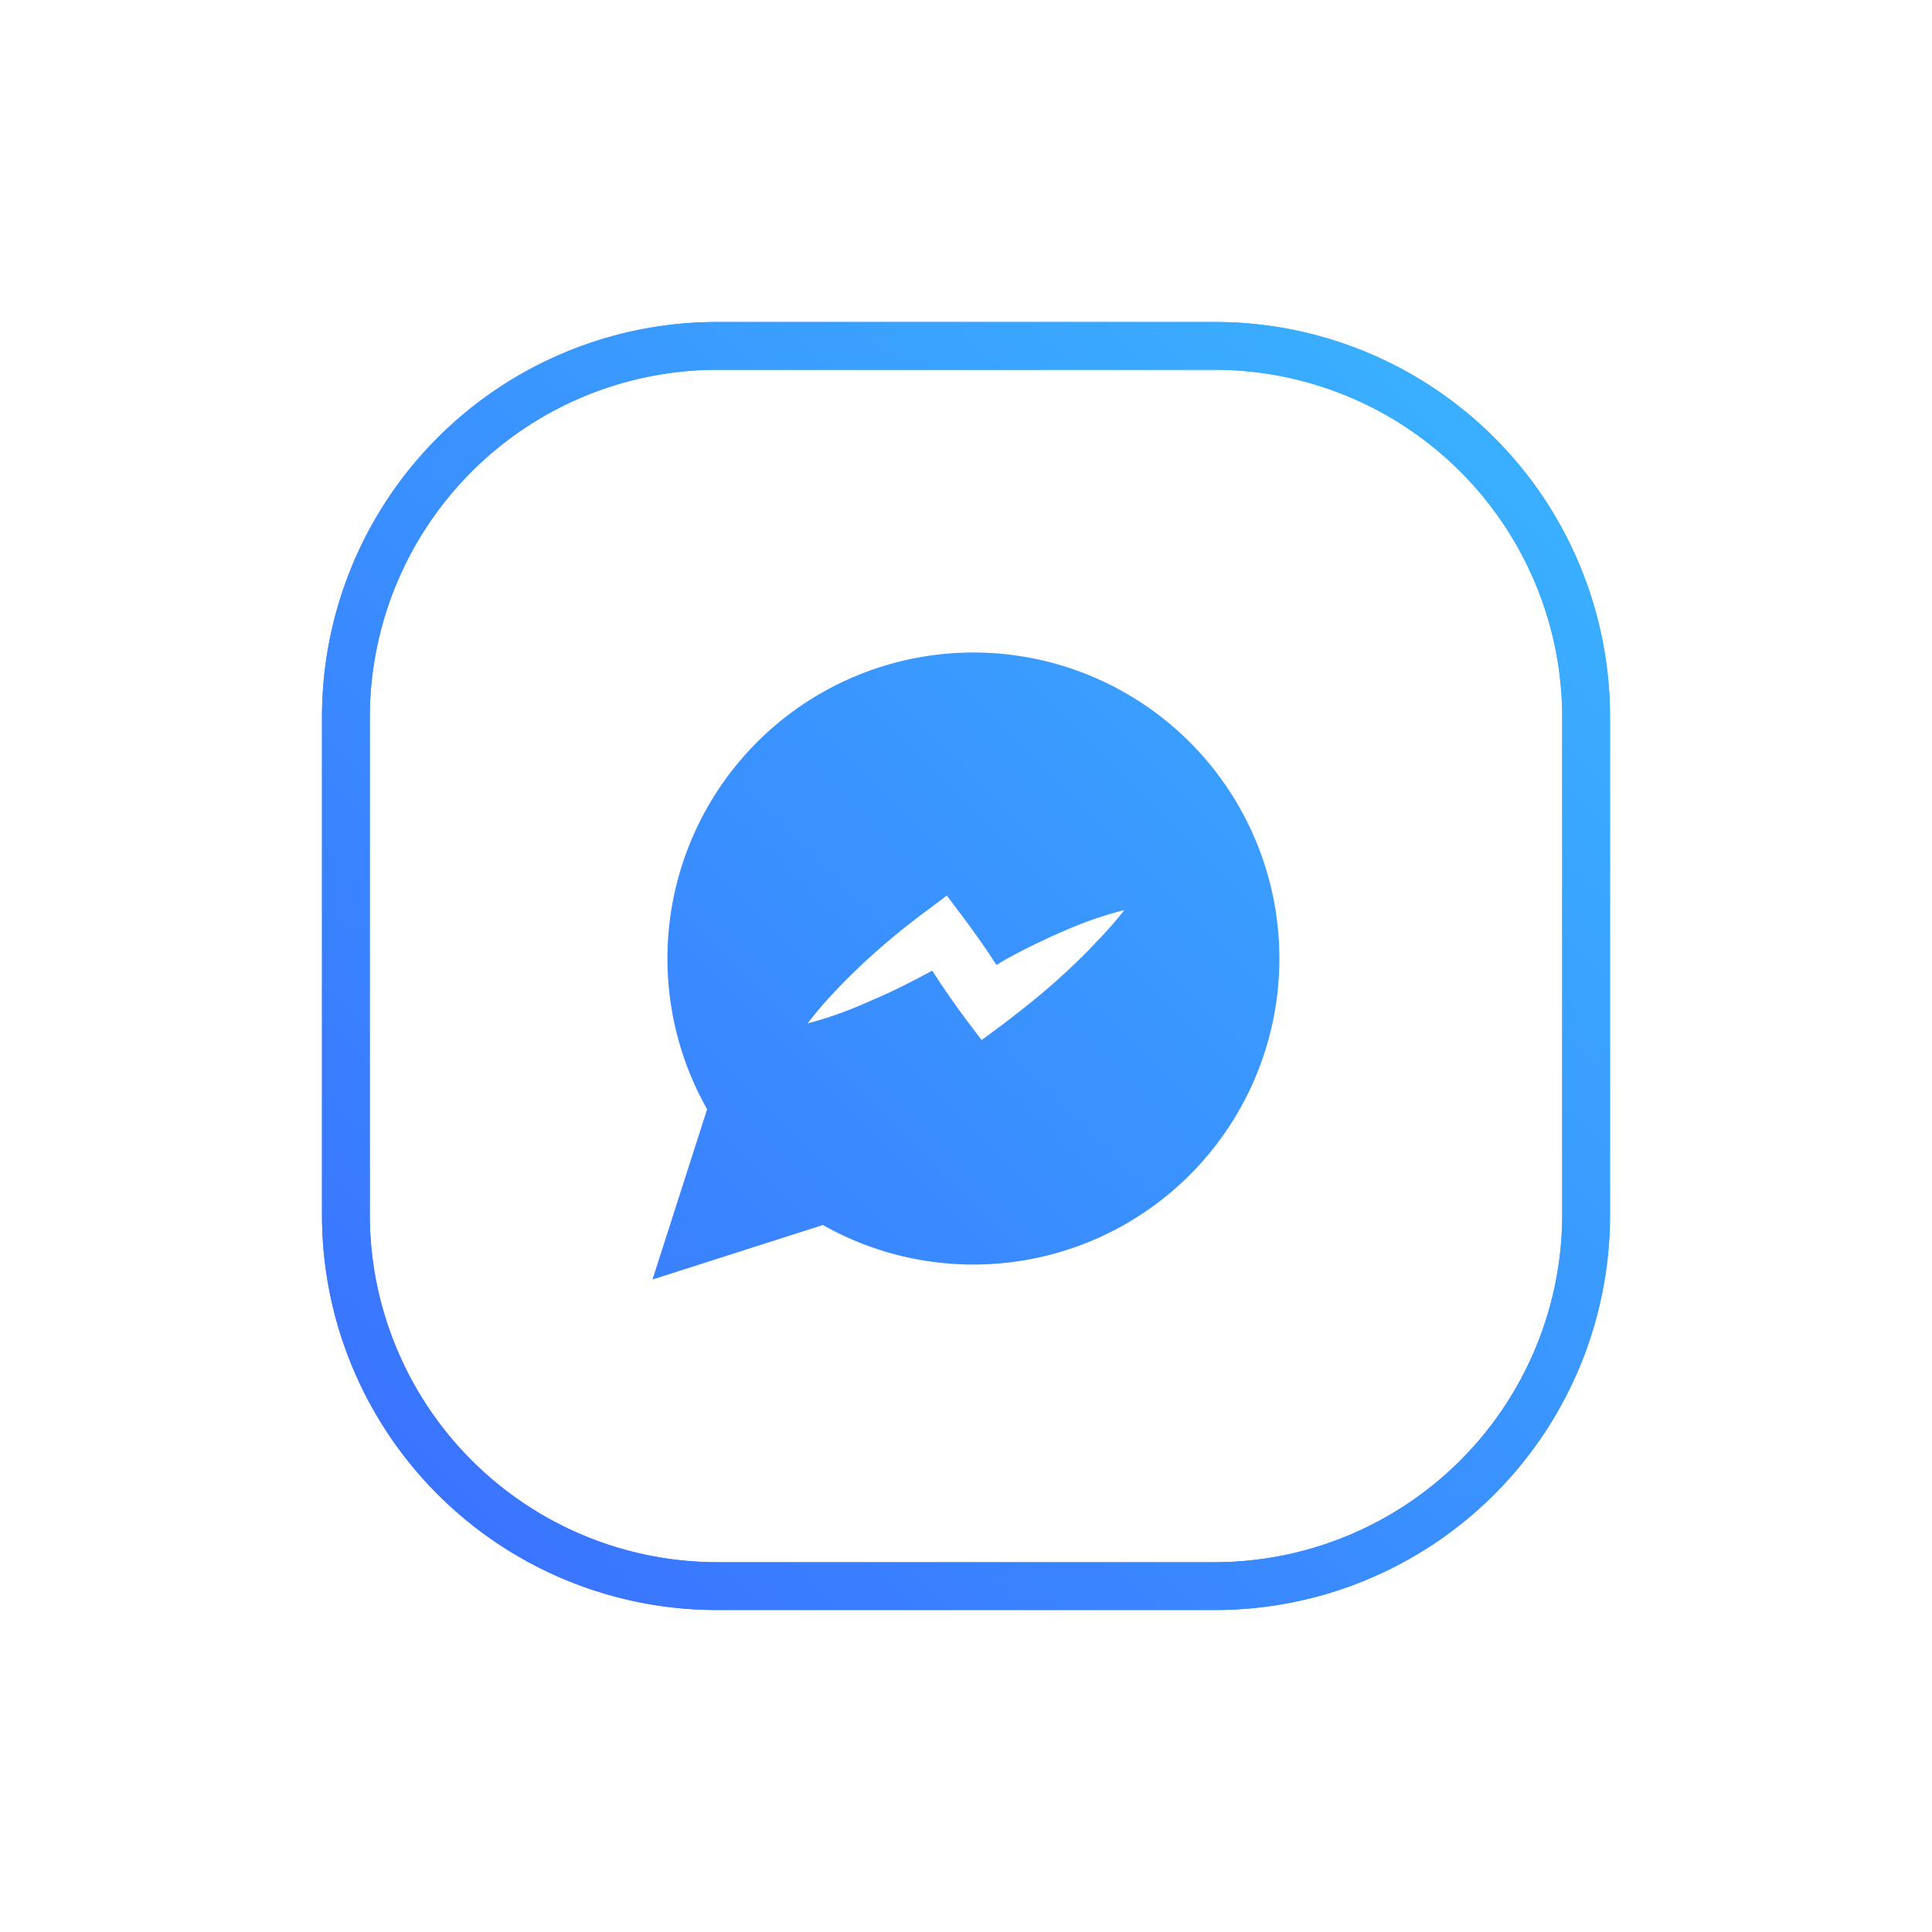 <svg xmlns="http://www.w3.org/2000/svg" xmlns:xlink="http://www.w3.org/1999/xlink" viewBox="0 0 150 150"><defs><style>.cls-1{fill:url(#linear-gradient);}.cls-2{fill:url(#linear-gradient-2);}</style><linearGradient id="linear-gradient" x1="126.99" y1="23.01" x2="20.58" y2="129.42" gradientUnits="userSpaceOnUse"><stop offset="0" stop-color="#3ab7ff"/><stop offset="1" stop-color="#3a6bff"/></linearGradient><linearGradient id="linear-gradient-2" x1="126.99" y1="23.01" x2="20.58" y2="129.42" xlink:href="#linear-gradient"/></defs><title>3006068</title><g id="OBJECTS"><path class="cls-1" d="M94.37,125H55.63A30.66,30.66,0,0,1,25,94.37V55.63A30.66,30.66,0,0,1,55.63,25H94.37A30.66,30.66,0,0,1,125,55.63V94.37A30.66,30.66,0,0,1,94.37,125ZM55.63,28.71A27,27,0,0,0,28.71,55.63V94.37a27,27,0,0,0,26.92,26.92H94.37a27,27,0,0,0,26.92-26.92V55.63A27,27,0,0,0,94.37,28.71Z"/><path class="cls-2" d="M75.58,50.66A23.76,23.76,0,0,0,54.9,86.12L50.66,99.34l13.23-4.23A23.76,23.76,0,1,0,75.58,50.66Zm9.56,22.45c-.74.81-1.52,1.56-2.31,2.3s-1.61,1.45-2.44,2.13-1.68,1.34-2.54,2l-1.64,1.21-1.35-1.79c-.63-.85-1.23-1.72-1.83-2.6l-.65-1C71.19,76,70,76.62,68.74,77.2c-1,.44-1.93.86-2.93,1.25a27.39,27.39,0,0,1-3.1,1A30.05,30.05,0,0,1,64.8,77c.73-.78,1.49-1.52,2.26-2.25a57.47,57.47,0,0,1,4.83-4l1.62-1.22,1.35,1.79c.63.86,1.25,1.72,1.85,2.6l.65,1c.29-.17.57-.35.87-.51.94-.52,1.9-1,2.88-1.46s2-.9,3-1.29a28.83,28.83,0,0,1,3.18-1A28.24,28.24,0,0,1,85.14,73.11Z"/><path class="cls-1" d="M94.37,125H55.63A30.66,30.66,0,0,1,25,94.37V55.63A30.66,30.66,0,0,1,55.63,25H94.37A30.66,30.66,0,0,1,125,55.63V94.37A30.66,30.66,0,0,1,94.37,125ZM55.63,28.71A27,27,0,0,0,28.71,55.63V94.37a27,27,0,0,0,26.92,26.92H94.37a27,27,0,0,0,26.92-26.92V55.63A27,27,0,0,0,94.37,28.71Z"/><path class="cls-2" d="M75.58,50.66A23.76,23.76,0,0,0,54.9,86.12L50.66,99.34l13.23-4.23A23.76,23.76,0,1,0,75.58,50.66Zm9.56,22.45c-.74.81-1.52,1.56-2.31,2.3s-1.61,1.45-2.44,2.13-1.68,1.34-2.54,2l-1.64,1.21-1.35-1.79c-.63-.85-1.23-1.72-1.83-2.6l-.65-1C71.19,76,70,76.62,68.74,77.2c-1,.44-1.93.86-2.93,1.25a27.39,27.39,0,0,1-3.1,1A30.05,30.05,0,0,1,64.8,77c.73-.78,1.49-1.52,2.26-2.25a57.47,57.47,0,0,1,4.83-4l1.62-1.22,1.35,1.79c.63.86,1.25,1.72,1.85,2.6l.65,1c.29-.17.57-.35.87-.51.94-.52,1.9-1,2.88-1.46s2-.9,3-1.29a28.83,28.83,0,0,1,3.18-1A28.24,28.24,0,0,1,85.14,73.11Z"/></g></svg>
